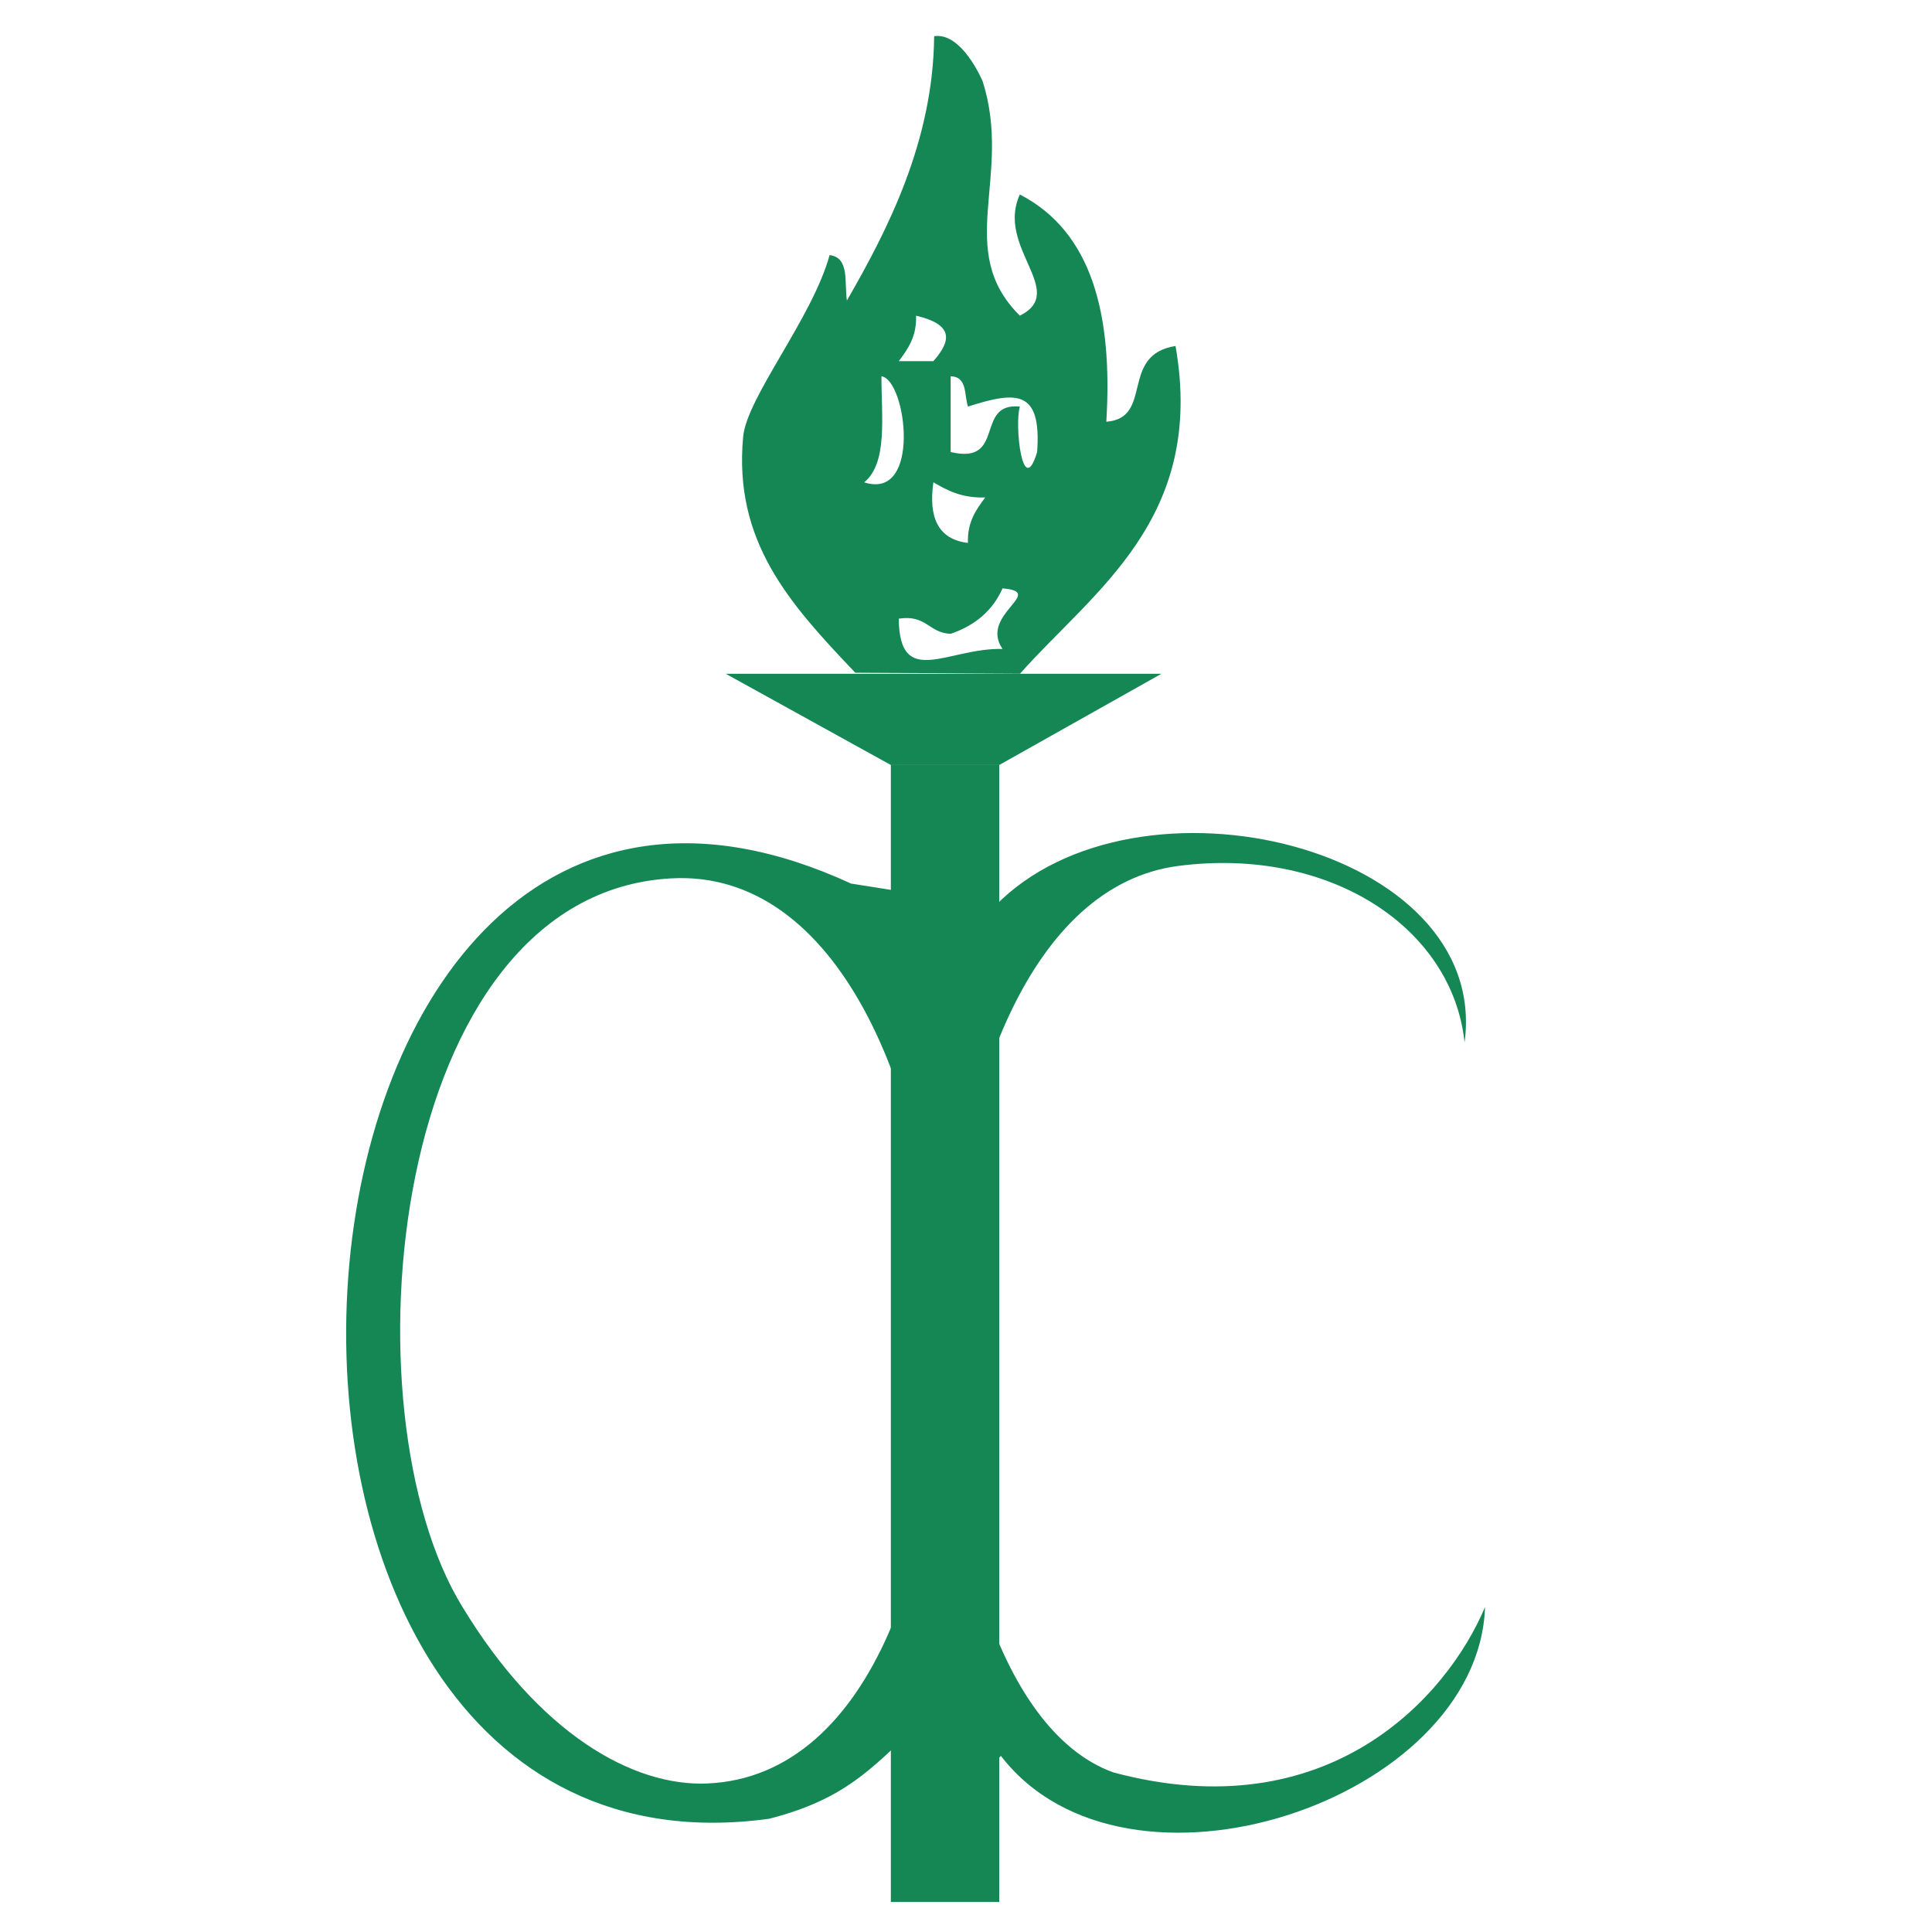 <svg xmlns="http://www.w3.org/2000/svg" viewBox="64 64 896 896"><g fill="#148755"><path d="M392.308 891.104c153.438-7.048 137.694-428.419-17.106-419.743-131.336 7.342-152.504 247.488-96.706 337.927-2.254-3.646-1.527-2.522 0 0 35.235 58.114 78.621 83.437 113.815 81.824m133.024-406.811c65.64-67.721 230.089-27.753 217.89 63.129-5.666-53.433-62.75-90.931-132.772-81.837-136.597 17.738-139.1 380.893-30.165 420.378 99.762 26.765 154.894-34.959 172.426-76.684-3.054 89.82-166.435 144.557-224.527 69.036-16.366 18.621-13.445-54.06-12.125-20.182-28.015-11.304-22.309 38.175-28.905 8.429-19.003 17.291-31.027 31.831-66.395 40.899-286.202 39.479-247.132-564.971 37.948-433.696"/><path d="M527.421 910.059v36.014h-50.272v-527.282h50.272zM527.421 418.78h-50.269l-76.56-42.298h202.024zm-22.533-60.838c-10.255-.382-11.119-8.994-24.069-7.028.287 32.845 22.816 13.397 48.128 14.057-11.008-16.012 20.682-26.421 0-28.101-4.489 10.113-12.513 17.141-24.059 21.072m8.01-42.146c-.336-9.683 3.785-15.437 8.025-21.081-11.044.318-17.602-3.317-24.057-7.029-2.244 16.009 1.93 26.408 16.035 28.109m0-63.247c-1.781-5.447-.216-13.847-8.013-14.044v35.127c25.776 6.182 10.982-23.157 32.082-21.083-2.559 8.619 1.291 43.408 8.022 21.083 2.081-29.054-9.53-28.264-32.093-21.083m-48.111 35.138c26.664 8.642 19.619-47.503 8.01-49.183-.075 18.668 3.034 40.123-8.01 49.183m16.035-56.207h16.047c8.975-10.115 8.649-17.142-8.025-21.084.351 9.674-3.774 15.427-8.022 21.084m-20.159 144.516c-30.676-32.207-56.478-60.855-52.026-109.377 1.681-18.402 32.132-55.176 40.104-84.319 9.402 1.13 6.769 12.814 8.025 21.081 18.824-32.679 40.024-73.789 40.463-122.588 12.95-1.987 22.504 20.928 22.504 20.928 14.052 44.339-13.416 78.259 17.235 108.675 22.504-11.234-11.258-31.624 0-56.199 33.649 17.372 43.126 55.925 40.106 105.382 22.175-1.659 5.929-30.988 32.093-35.127 14.102 80.268-38.225 113.704-72.098 151.959"/></g></svg>
